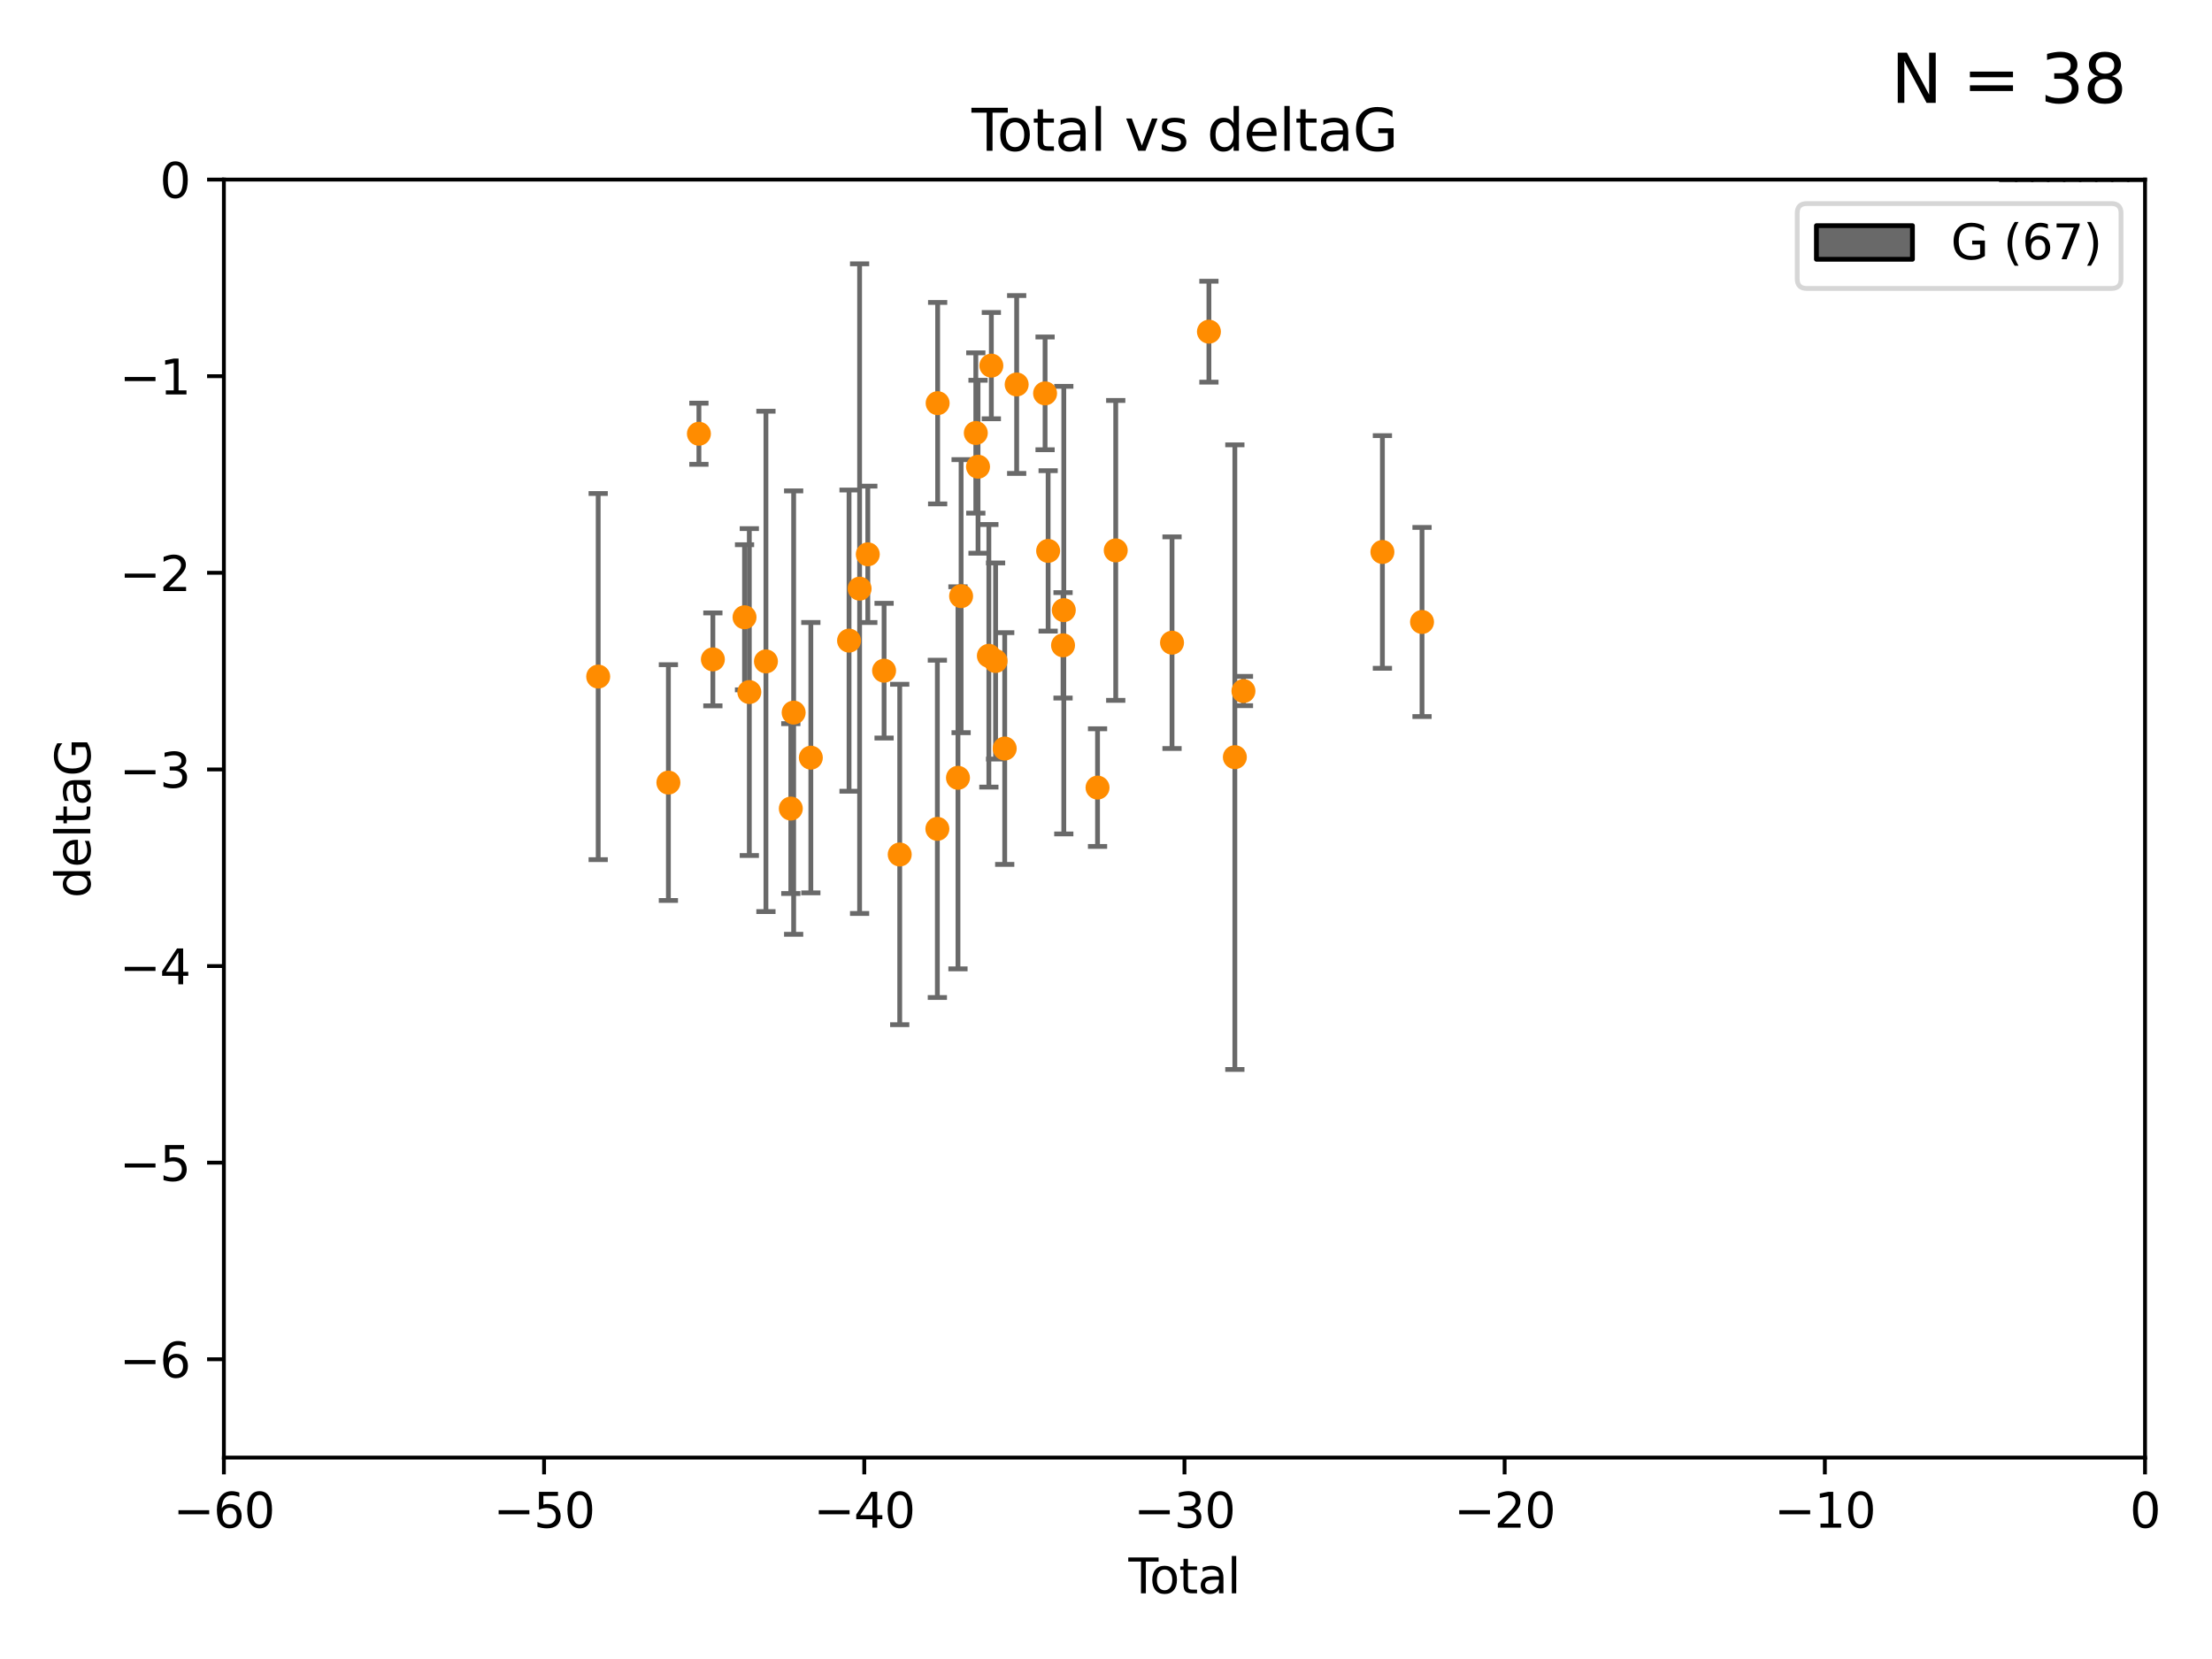 <?xml version="1.0" encoding="utf-8" standalone="no"?>
<!DOCTYPE svg PUBLIC "-//W3C//DTD SVG 1.1//EN"
  "http://www.w3.org/Graphics/SVG/1.1/DTD/svg11.dtd">
<svg xmlns:xlink="http://www.w3.org/1999/xlink" width="460.8pt" height="345.6pt" viewBox="0 0 460.8 345.6" xmlns="http://www.w3.org/2000/svg" version="1.1">
 <defs>
  <style type="text/css">*{stroke-linejoin: round; stroke-linecap: butt}</style>
 </defs>
 <g id="figure_1">
  <g id="patch_1">
   <path d="M 0 345.6 
L 460.8 345.6 
L 460.8 0 
L 0 0 
z
" style="fill: #ffffff"/>
  </g>
  <g id="axes_1">
   <g id="patch_2">
    <path d="M 46.64 303.64 
L 446.85 303.64 
L 446.85 37.411 
L 46.64 37.411 
z
" style="fill: #ffffff"/>
   </g>
   <g id="patch_3">
    <path d="M 416.675 37.411 
L 420.01 37.411 
L 420.01 37.411 
L 416.675 37.411 
z
" clip-path="url(#p7e13c78d1f)" style="fill: #696969; stroke: #000000; stroke-linejoin: miter"/>
   </g>
   <g id="patch_4">
    <path d="M 420.01 37.411 
L 423.345 37.411 
L 423.345 -1273.254 
L 420.01 -1273.254 
z
" clip-path="url(#p7e13c78d1f)" style="fill: #696969; stroke: #000000; stroke-linejoin: miter"/>
   </g>
   <g id="patch_5">
    <path d="M 423.345 37.411 
L 426.68 37.411 
L 426.68 -658.88 
L 423.345 -658.88 
z
" clip-path="url(#p7e13c78d1f)" style="fill: #696969; stroke: #000000; stroke-linejoin: miter"/>
   </g>
   <g id="patch_6">
    <path d="M 426.68 37.411 
L 430.015 37.411 
L 430.015 -208.338 
L 426.68 -208.338 
z
" clip-path="url(#p7e13c78d1f)" style="fill: #696969; stroke: #000000; stroke-linejoin: miter"/>
   </g>
   <g id="patch_7">
    <path d="M 430.015 37.411 
L 433.35 37.411 
L 433.35 -85.464 
L 430.015 -85.464 
z
" clip-path="url(#p7e13c78d1f)" style="fill: #696969; stroke: #000000; stroke-linejoin: miter"/>
   </g>
   <g id="patch_8">
    <path d="M 433.35 37.411 
L 436.685 37.411 
L 436.685 -44.505 
L 433.35 -44.505 
z
" clip-path="url(#p7e13c78d1f)" style="fill: #696969; stroke: #000000; stroke-linejoin: miter"/>
   </g>
   <g id="patch_9">
    <path d="M 436.685 37.411 
L 440.02 37.411 
L 440.02 -44.505 
L 436.685 -44.505 
z
" clip-path="url(#p7e13c78d1f)" style="fill: #696969; stroke: #000000; stroke-linejoin: miter"/>
   </g>
   <g id="patch_10">
    <path d="M 440.02 37.411 
L 443.355 37.411 
L 443.355 -44.505 
L 440.02 -44.505 
z
" clip-path="url(#p7e13c78d1f)" style="fill: #696969; stroke: #000000; stroke-linejoin: miter"/>
   </g>
   <g id="patch_11">
    <path d="M 443.355 37.411 
L 446.691 37.411 
L 446.691 -85.464 
L 443.355 -85.464 
z
" clip-path="url(#p7e13c78d1f)" style="fill: #696969; stroke: #000000; stroke-linejoin: miter"/>
   </g>
   <g id="PathCollection_1">
    <defs>
     <path id="m9b0ff731d6" d="M 0 1.118 
C 0.297 1.118 0.581 1 0.791 0.791 
C 1 0.581 1.118 0.297 1.118 0 
C 1.118 -0.297 1 -0.581 0.791 -0.791 
C 0.581 -1 0.297 -1.118 0 -1.118 
C -0.297 -1.118 -0.581 -1 -0.791 -0.791 
C -1 -0.581 -1.118 -0.297 -1.118 0 
C -1.118 0.297 -1 0.581 -0.791 0.791 
C -0.581 1 -0.297 1.118 0 1.118 
z
" style="stroke: #ff8c00"/>
    </defs>
    <g clip-path="url(#p7e13c78d1f)">
     <use xlink:href="#m9b0ff731d6" x="124.615" y="140.944" style="fill: #ff8c00; stroke: #ff8c00"/>
     <use xlink:href="#m9b0ff731d6" x="139.238" y="163.027" style="fill: #ff8c00; stroke: #ff8c00"/>
     <use xlink:href="#m9b0ff731d6" x="145.596" y="90.356" style="fill: #ff8c00; stroke: #ff8c00"/>
     <use xlink:href="#m9b0ff731d6" x="148.505" y="137.361" style="fill: #ff8c00; stroke: #ff8c00"/>
     <use xlink:href="#m9b0ff731d6" x="155.1" y="128.589" style="fill: #ff8c00; stroke: #ff8c00"/>
     <use xlink:href="#m9b0ff731d6" x="156.096" y="144.168" style="fill: #ff8c00; stroke: #ff8c00"/>
     <use xlink:href="#m9b0ff731d6" x="159.559" y="137.783" style="fill: #ff8c00; stroke: #ff8c00"/>
     <use xlink:href="#m9b0ff731d6" x="164.742" y="168.441" style="fill: #ff8c00; stroke: #ff8c00"/>
     <use xlink:href="#m9b0ff731d6" x="165.332" y="148.445" style="fill: #ff8c00; stroke: #ff8c00"/>
     <use xlink:href="#m9b0ff731d6" x="168.912" y="157.835" style="fill: #ff8c00; stroke: #ff8c00"/>
     <use xlink:href="#m9b0ff731d6" x="176.872" y="133.454" style="fill: #ff8c00; stroke: #ff8c00"/>
     <use xlink:href="#m9b0ff731d6" x="179.071" y="122.627" style="fill: #ff8c00; stroke: #ff8c00"/>
     <use xlink:href="#m9b0ff731d6" x="180.778" y="115.476" style="fill: #ff8c00; stroke: #ff8c00"/>
     <use xlink:href="#m9b0ff731d6" x="184.171" y="139.714" style="fill: #ff8c00; stroke: #ff8c00"/>
     <use xlink:href="#m9b0ff731d6" x="187.429" y="178.006" style="fill: #ff8c00; stroke: #ff8c00"/>
     <use xlink:href="#m9b0ff731d6" x="195.271" y="172.667" style="fill: #ff8c00; stroke: #ff8c00"/>
     <use xlink:href="#m9b0ff731d6" x="195.329" y="83.988" style="fill: #ff8c00; stroke: #ff8c00"/>
     <use xlink:href="#m9b0ff731d6" x="199.563" y="162.032" style="fill: #ff8c00; stroke: #ff8c00"/>
     <use xlink:href="#m9b0ff731d6" x="200.215" y="124.187" style="fill: #ff8c00; stroke: #ff8c00"/>
     <use xlink:href="#m9b0ff731d6" x="203.279" y="90.2" style="fill: #ff8c00; stroke: #ff8c00"/>
     <use xlink:href="#m9b0ff731d6" x="203.742" y="97.228" style="fill: #ff8c00; stroke: #ff8c00"/>
     <use xlink:href="#m9b0ff731d6" x="206" y="136.616" style="fill: #ff8c00; stroke: #ff8c00"/>
     <use xlink:href="#m9b0ff731d6" x="206.515" y="76.167" style="fill: #ff8c00; stroke: #ff8c00"/>
     <use xlink:href="#m9b0ff731d6" x="207.399" y="137.699" style="fill: #ff8c00; stroke: #ff8c00"/>
     <use xlink:href="#m9b0ff731d6" x="209.301" y="155.934" style="fill: #ff8c00; stroke: #ff8c00"/>
     <use xlink:href="#m9b0ff731d6" x="211.791" y="80.094" style="fill: #ff8c00; stroke: #ff8c00"/>
     <use xlink:href="#m9b0ff731d6" x="217.709" y="81.947" style="fill: #ff8c00; stroke: #ff8c00"/>
     <use xlink:href="#m9b0ff731d6" x="218.346" y="114.764" style="fill: #ff8c00; stroke: #ff8c00"/>
     <use xlink:href="#m9b0ff731d6" x="221.45" y="134.434" style="fill: #ff8c00; stroke: #ff8c00"/>
     <use xlink:href="#m9b0ff731d6" x="221.608" y="127.102" style="fill: #ff8c00; stroke: #ff8c00"/>
     <use xlink:href="#m9b0ff731d6" x="228.638" y="164.072" style="fill: #ff8c00; stroke: #ff8c00"/>
     <use xlink:href="#m9b0ff731d6" x="232.427" y="114.66" style="fill: #ff8c00; stroke: #ff8c00"/>
     <use xlink:href="#m9b0ff731d6" x="244.154" y="133.882" style="fill: #ff8c00; stroke: #ff8c00"/>
     <use xlink:href="#m9b0ff731d6" x="251.841" y="69.093" style="fill: #ff8c00; stroke: #ff8c00"/>
     <use xlink:href="#m9b0ff731d6" x="257.243" y="157.729" style="fill: #ff8c00; stroke: #ff8c00"/>
     <use xlink:href="#m9b0ff731d6" x="259.034" y="143.954" style="fill: #ff8c00; stroke: #ff8c00"/>
     <use xlink:href="#m9b0ff731d6" x="287.981" y="114.987" style="fill: #ff8c00; stroke: #ff8c00"/>
     <use xlink:href="#m9b0ff731d6" x="296.234" y="129.571" style="fill: #ff8c00; stroke: #ff8c00"/>
    </g>
   </g>
   <g id="matplotlib.axis_1">
    <g id="xtick_1">
     <g id="line2d_1">
      <defs>
       <path id="me959c8f701" d="M 0 0 
L 0 3.5 
" style="stroke: #000000; stroke-width: 0.8"/>
      </defs>
      <g>
       <use xlink:href="#me959c8f701" x="46.64" y="303.64" style="stroke: #000000; stroke-width: 0.8"/>
      </g>
     </g>
     <g id="text_1">
      <!-- −60 -->
      <g transform="translate(36.088 318.238)scale(0.1 -0.1)">
       <defs>
        <path id="DejaVuSans-2212" d="M 678 2272 
L 4684 2272 
L 4684 1741 
L 678 1741 
L 678 2272 
z
" transform="scale(0.016)"/>
        <path id="DejaVuSans-36" d="M 2113 2584 
Q 1688 2584 1439 2293 
Q 1191 2003 1191 1497 
Q 1191 994 1439 701 
Q 1688 409 2113 409 
Q 2538 409 2786 701 
Q 3034 994 3034 1497 
Q 3034 2003 2786 2293 
Q 2538 2584 2113 2584 
z
M 3366 4563 
L 3366 3988 
Q 3128 4100 2886 4159 
Q 2644 4219 2406 4219 
Q 1781 4219 1451 3797 
Q 1122 3375 1075 2522 
Q 1259 2794 1537 2939 
Q 1816 3084 2150 3084 
Q 2853 3084 3261 2657 
Q 3669 2231 3669 1497 
Q 3669 778 3244 343 
Q 2819 -91 2113 -91 
Q 1303 -91 875 529 
Q 447 1150 447 2328 
Q 447 3434 972 4092 
Q 1497 4750 2381 4750 
Q 2619 4750 2861 4703 
Q 3103 4656 3366 4563 
z
" transform="scale(0.016)"/>
        <path id="DejaVuSans-30" d="M 2034 4250 
Q 1547 4250 1301 3770 
Q 1056 3291 1056 2328 
Q 1056 1369 1301 889 
Q 1547 409 2034 409 
Q 2525 409 2770 889 
Q 3016 1369 3016 2328 
Q 3016 3291 2770 3770 
Q 2525 4250 2034 4250 
z
M 2034 4750 
Q 2819 4750 3233 4129 
Q 3647 3509 3647 2328 
Q 3647 1150 3233 529 
Q 2819 -91 2034 -91 
Q 1250 -91 836 529 
Q 422 1150 422 2328 
Q 422 3509 836 4129 
Q 1250 4750 2034 4750 
z
" transform="scale(0.016)"/>
       </defs>
       <use xlink:href="#DejaVuSans-2212"/>
       <use xlink:href="#DejaVuSans-36" x="83.789"/>
       <use xlink:href="#DejaVuSans-30" x="147.412"/>
      </g>
     </g>
    </g>
    <g id="xtick_2">
     <g id="line2d_2">
      <g>
       <use xlink:href="#me959c8f701" x="113.342" y="303.64" style="stroke: #000000; stroke-width: 0.8"/>
      </g>
     </g>
     <g id="text_2">
      <!-- −50 -->
      <g transform="translate(102.789 318.238)scale(0.1 -0.1)">
       <defs>
        <path id="DejaVuSans-35" d="M 691 4666 
L 3169 4666 
L 3169 4134 
L 1269 4134 
L 1269 2991 
Q 1406 3038 1543 3061 
Q 1681 3084 1819 3084 
Q 2600 3084 3056 2656 
Q 3513 2228 3513 1497 
Q 3513 744 3044 326 
Q 2575 -91 1722 -91 
Q 1428 -91 1123 -41 
Q 819 9 494 109 
L 494 744 
Q 775 591 1075 516 
Q 1375 441 1709 441 
Q 2250 441 2565 725 
Q 2881 1009 2881 1497 
Q 2881 1984 2565 2268 
Q 2250 2553 1709 2553 
Q 1456 2553 1204 2497 
Q 953 2441 691 2322 
L 691 4666 
z
" transform="scale(0.016)"/>
       </defs>
       <use xlink:href="#DejaVuSans-2212"/>
       <use xlink:href="#DejaVuSans-35" x="83.789"/>
       <use xlink:href="#DejaVuSans-30" x="147.412"/>
      </g>
     </g>
    </g>
    <g id="xtick_3">
     <g id="line2d_3">
      <g>
       <use xlink:href="#me959c8f701" x="180.043" y="303.64" style="stroke: #000000; stroke-width: 0.8"/>
      </g>
     </g>
     <g id="text_3">
      <!-- −40 -->
      <g transform="translate(169.491 318.238)scale(0.1 -0.1)">
       <defs>
        <path id="DejaVuSans-34" d="M 2419 4116 
L 825 1625 
L 2419 1625 
L 2419 4116 
z
M 2253 4666 
L 3047 4666 
L 3047 1625 
L 3713 1625 
L 3713 1100 
L 3047 1100 
L 3047 0 
L 2419 0 
L 2419 1100 
L 313 1100 
L 313 1709 
L 2253 4666 
z
" transform="scale(0.016)"/>
       </defs>
       <use xlink:href="#DejaVuSans-2212"/>
       <use xlink:href="#DejaVuSans-34" x="83.789"/>
       <use xlink:href="#DejaVuSans-30" x="147.412"/>
      </g>
     </g>
    </g>
    <g id="xtick_4">
     <g id="line2d_4">
      <g>
       <use xlink:href="#me959c8f701" x="246.745" y="303.64" style="stroke: #000000; stroke-width: 0.8"/>
      </g>
     </g>
     <g id="text_4">
      <!-- −30 -->
      <g transform="translate(236.193 318.238)scale(0.1 -0.1)">
       <defs>
        <path id="DejaVuSans-33" d="M 2597 2516 
Q 3050 2419 3304 2112 
Q 3559 1806 3559 1356 
Q 3559 666 3084 287 
Q 2609 -91 1734 -91 
Q 1441 -91 1130 -33 
Q 819 25 488 141 
L 488 750 
Q 750 597 1062 519 
Q 1375 441 1716 441 
Q 2309 441 2620 675 
Q 2931 909 2931 1356 
Q 2931 1769 2642 2001 
Q 2353 2234 1838 2234 
L 1294 2234 
L 1294 2753 
L 1863 2753 
Q 2328 2753 2575 2939 
Q 2822 3125 2822 3475 
Q 2822 3834 2567 4026 
Q 2313 4219 1838 4219 
Q 1578 4219 1281 4162 
Q 984 4106 628 3988 
L 628 4550 
Q 988 4650 1302 4700 
Q 1616 4750 1894 4750 
Q 2613 4750 3031 4423 
Q 3450 4097 3450 3541 
Q 3450 3153 3228 2886 
Q 3006 2619 2597 2516 
z
" transform="scale(0.016)"/>
       </defs>
       <use xlink:href="#DejaVuSans-2212"/>
       <use xlink:href="#DejaVuSans-33" x="83.789"/>
       <use xlink:href="#DejaVuSans-30" x="147.412"/>
      </g>
     </g>
    </g>
    <g id="xtick_5">
     <g id="line2d_5">
      <g>
       <use xlink:href="#me959c8f701" x="313.447" y="303.64" style="stroke: #000000; stroke-width: 0.8"/>
      </g>
     </g>
     <g id="text_5">
      <!-- −20 -->
      <g transform="translate(302.894 318.238)scale(0.1 -0.1)">
       <defs>
        <path id="DejaVuSans-32" d="M 1228 531 
L 3431 531 
L 3431 0 
L 469 0 
L 469 531 
Q 828 903 1448 1529 
Q 2069 2156 2228 2338 
Q 2531 2678 2651 2914 
Q 2772 3150 2772 3378 
Q 2772 3750 2511 3984 
Q 2250 4219 1831 4219 
Q 1534 4219 1204 4116 
Q 875 4013 500 3803 
L 500 4441 
Q 881 4594 1212 4672 
Q 1544 4750 1819 4750 
Q 2544 4750 2975 4387 
Q 3406 4025 3406 3419 
Q 3406 3131 3298 2873 
Q 3191 2616 2906 2266 
Q 2828 2175 2409 1742 
Q 1991 1309 1228 531 
z
" transform="scale(0.016)"/>
       </defs>
       <use xlink:href="#DejaVuSans-2212"/>
       <use xlink:href="#DejaVuSans-32" x="83.789"/>
       <use xlink:href="#DejaVuSans-30" x="147.412"/>
      </g>
     </g>
    </g>
    <g id="xtick_6">
     <g id="line2d_6">
      <g>
       <use xlink:href="#me959c8f701" x="380.148" y="303.64" style="stroke: #000000; stroke-width: 0.8"/>
      </g>
     </g>
     <g id="text_6">
      <!-- −10 -->
      <g transform="translate(369.596 318.238)scale(0.1 -0.1)">
       <defs>
        <path id="DejaVuSans-31" d="M 794 531 
L 1825 531 
L 1825 4091 
L 703 3866 
L 703 4441 
L 1819 4666 
L 2450 4666 
L 2450 531 
L 3481 531 
L 3481 0 
L 794 0 
L 794 531 
z
" transform="scale(0.016)"/>
       </defs>
       <use xlink:href="#DejaVuSans-2212"/>
       <use xlink:href="#DejaVuSans-31" x="83.789"/>
       <use xlink:href="#DejaVuSans-30" x="147.412"/>
      </g>
     </g>
    </g>
    <g id="xtick_7">
     <g id="line2d_7">
      <g>
       <use xlink:href="#me959c8f701" x="446.85" y="303.64" style="stroke: #000000; stroke-width: 0.8"/>
      </g>
     </g>
     <g id="text_7">
      <!-- 0 -->
      <g transform="translate(443.669 318.238)scale(0.1 -0.1)">
       <use xlink:href="#DejaVuSans-30"/>
      </g>
     </g>
    </g>
    <g id="text_8">
     <!-- Total -->
     <g transform="translate(235.068 331.917)scale(0.1 -0.1)">
      <defs>
       <path id="DejaVuSans-54" d="M -19 4666 
L 3928 4666 
L 3928 4134 
L 2272 4134 
L 2272 0 
L 1638 0 
L 1638 4134 
L -19 4134 
L -19 4666 
z
" transform="scale(0.016)"/>
       <path id="DejaVuSans-6f" d="M 1959 3097 
Q 1497 3097 1228 2736 
Q 959 2375 959 1747 
Q 959 1119 1226 758 
Q 1494 397 1959 397 
Q 2419 397 2687 759 
Q 2956 1122 2956 1747 
Q 2956 2369 2687 2733 
Q 2419 3097 1959 3097 
z
M 1959 3584 
Q 2709 3584 3137 3096 
Q 3566 2609 3566 1747 
Q 3566 888 3137 398 
Q 2709 -91 1959 -91 
Q 1206 -91 779 398 
Q 353 888 353 1747 
Q 353 2609 779 3096 
Q 1206 3584 1959 3584 
z
" transform="scale(0.016)"/>
       <path id="DejaVuSans-74" d="M 1172 4494 
L 1172 3500 
L 2356 3500 
L 2356 3053 
L 1172 3053 
L 1172 1153 
Q 1172 725 1289 603 
Q 1406 481 1766 481 
L 2356 481 
L 2356 0 
L 1766 0 
Q 1100 0 847 248 
Q 594 497 594 1153 
L 594 3053 
L 172 3053 
L 172 3500 
L 594 3500 
L 594 4494 
L 1172 4494 
z
" transform="scale(0.016)"/>
       <path id="DejaVuSans-61" d="M 2194 1759 
Q 1497 1759 1228 1600 
Q 959 1441 959 1056 
Q 959 750 1161 570 
Q 1363 391 1709 391 
Q 2188 391 2477 730 
Q 2766 1069 2766 1631 
L 2766 1759 
L 2194 1759 
z
M 3341 1997 
L 3341 0 
L 2766 0 
L 2766 531 
Q 2569 213 2275 61 
Q 1981 -91 1556 -91 
Q 1019 -91 701 211 
Q 384 513 384 1019 
Q 384 1609 779 1909 
Q 1175 2209 1959 2209 
L 2766 2209 
L 2766 2266 
Q 2766 2663 2505 2880 
Q 2244 3097 1772 3097 
Q 1472 3097 1187 3025 
Q 903 2953 641 2809 
L 641 3341 
Q 956 3463 1253 3523 
Q 1550 3584 1831 3584 
Q 2591 3584 2966 3190 
Q 3341 2797 3341 1997 
z
" transform="scale(0.016)"/>
       <path id="DejaVuSans-6c" d="M 603 4863 
L 1178 4863 
L 1178 0 
L 603 0 
L 603 4863 
z
" transform="scale(0.016)"/>
      </defs>
      <use xlink:href="#DejaVuSans-54"/>
      <use xlink:href="#DejaVuSans-6f" x="44.084"/>
      <use xlink:href="#DejaVuSans-74" x="105.266"/>
      <use xlink:href="#DejaVuSans-61" x="144.475"/>
      <use xlink:href="#DejaVuSans-6c" x="205.754"/>
     </g>
    </g>
   </g>
   <g id="matplotlib.axis_2">
    <g id="ytick_1">
     <g id="line2d_8">
      <defs>
       <path id="mfeede376cf" d="M 0 0 
L -3.5 0 
" style="stroke: #000000; stroke-width: 0.8"/>
      </defs>
      <g>
       <use xlink:href="#mfeede376cf" x="46.64" y="283.161" style="stroke: #000000; stroke-width: 0.8"/>
      </g>
     </g>
     <g id="text_9">
      <!-- −6 -->
      <g transform="translate(24.898 286.96)scale(0.1 -0.1)">
       <use xlink:href="#DejaVuSans-2212"/>
       <use xlink:href="#DejaVuSans-36" x="83.789"/>
      </g>
     </g>
    </g>
    <g id="ytick_2">
     <g id="line2d_9">
      <g>
       <use xlink:href="#mfeede376cf" x="46.64" y="242.203" style="stroke: #000000; stroke-width: 0.8"/>
      </g>
     </g>
     <g id="text_10">
      <!-- −5 -->
      <g transform="translate(24.898 246.002)scale(0.1 -0.1)">
       <use xlink:href="#DejaVuSans-2212"/>
       <use xlink:href="#DejaVuSans-35" x="83.789"/>
      </g>
     </g>
    </g>
    <g id="ytick_3">
     <g id="line2d_10">
      <g>
       <use xlink:href="#mfeede376cf" x="46.64" y="201.244" style="stroke: #000000; stroke-width: 0.8"/>
      </g>
     </g>
     <g id="text_11">
      <!-- −4 -->
      <g transform="translate(24.898 205.044)scale(0.1 -0.1)">
       <use xlink:href="#DejaVuSans-2212"/>
       <use xlink:href="#DejaVuSans-34" x="83.789"/>
      </g>
     </g>
    </g>
    <g id="ytick_4">
     <g id="line2d_11">
      <g>
       <use xlink:href="#mfeede376cf" x="46.64" y="160.286" style="stroke: #000000; stroke-width: 0.8"/>
      </g>
     </g>
     <g id="text_12">
      <!-- −3 -->
      <g transform="translate(24.898 164.085)scale(0.1 -0.1)">
       <use xlink:href="#DejaVuSans-2212"/>
       <use xlink:href="#DejaVuSans-33" x="83.789"/>
      </g>
     </g>
    </g>
    <g id="ytick_5">
     <g id="line2d_12">
      <g>
       <use xlink:href="#mfeede376cf" x="46.64" y="119.328" style="stroke: #000000; stroke-width: 0.8"/>
      </g>
     </g>
     <g id="text_13">
      <!-- −2 -->
      <g transform="translate(24.898 123.127)scale(0.1 -0.1)">
       <use xlink:href="#DejaVuSans-2212"/>
       <use xlink:href="#DejaVuSans-32" x="83.789"/>
      </g>
     </g>
    </g>
    <g id="ytick_6">
     <g id="line2d_13">
      <g>
       <use xlink:href="#mfeede376cf" x="46.64" y="78.369" style="stroke: #000000; stroke-width: 0.8"/>
      </g>
     </g>
     <g id="text_14">
      <!-- −1 -->
      <g transform="translate(24.898 82.169)scale(0.1 -0.1)">
       <use xlink:href="#DejaVuSans-2212"/>
       <use xlink:href="#DejaVuSans-31" x="83.789"/>
      </g>
     </g>
    </g>
    <g id="ytick_7">
     <g id="line2d_14">
      <g>
       <use xlink:href="#mfeede376cf" x="46.64" y="37.411" style="stroke: #000000; stroke-width: 0.8"/>
      </g>
     </g>
     <g id="text_15">
      <!-- 0 -->
      <g transform="translate(33.278 41.21)scale(0.1 -0.1)">
       <use xlink:href="#DejaVuSans-30"/>
      </g>
     </g>
    </g>
    <g id="text_16">
     <!-- deltaG -->
     <g transform="translate(18.818 187.064)rotate(-90)scale(0.1 -0.1)">
      <defs>
       <path id="DejaVuSans-64" d="M 2906 2969 
L 2906 4863 
L 3481 4863 
L 3481 0 
L 2906 0 
L 2906 525 
Q 2725 213 2448 61 
Q 2172 -91 1784 -91 
Q 1150 -91 751 415 
Q 353 922 353 1747 
Q 353 2572 751 3078 
Q 1150 3584 1784 3584 
Q 2172 3584 2448 3432 
Q 2725 3281 2906 2969 
z
M 947 1747 
Q 947 1113 1208 752 
Q 1469 391 1925 391 
Q 2381 391 2643 752 
Q 2906 1113 2906 1747 
Q 2906 2381 2643 2742 
Q 2381 3103 1925 3103 
Q 1469 3103 1208 2742 
Q 947 2381 947 1747 
z
" transform="scale(0.016)"/>
       <path id="DejaVuSans-65" d="M 3597 1894 
L 3597 1613 
L 953 1613 
Q 991 1019 1311 708 
Q 1631 397 2203 397 
Q 2534 397 2845 478 
Q 3156 559 3463 722 
L 3463 178 
Q 3153 47 2828 -22 
Q 2503 -91 2169 -91 
Q 1331 -91 842 396 
Q 353 884 353 1716 
Q 353 2575 817 3079 
Q 1281 3584 2069 3584 
Q 2775 3584 3186 3129 
Q 3597 2675 3597 1894 
z
M 3022 2063 
Q 3016 2534 2758 2815 
Q 2500 3097 2075 3097 
Q 1594 3097 1305 2825 
Q 1016 2553 972 2059 
L 3022 2063 
z
" transform="scale(0.016)"/>
       <path id="DejaVuSans-47" d="M 3809 666 
L 3809 1919 
L 2778 1919 
L 2778 2438 
L 4434 2438 
L 4434 434 
Q 4069 175 3628 42 
Q 3188 -91 2688 -91 
Q 1594 -91 976 548 
Q 359 1188 359 2328 
Q 359 3472 976 4111 
Q 1594 4750 2688 4750 
Q 3144 4750 3555 4637 
Q 3966 4525 4313 4306 
L 4313 3634 
Q 3963 3931 3569 4081 
Q 3175 4231 2741 4231 
Q 1884 4231 1454 3753 
Q 1025 3275 1025 2328 
Q 1025 1384 1454 906 
Q 1884 428 2741 428 
Q 3075 428 3337 486 
Q 3600 544 3809 666 
z
" transform="scale(0.016)"/>
      </defs>
      <use xlink:href="#DejaVuSans-64"/>
      <use xlink:href="#DejaVuSans-65" x="63.477"/>
      <use xlink:href="#DejaVuSans-6c" x="125"/>
      <use xlink:href="#DejaVuSans-74" x="152.783"/>
      <use xlink:href="#DejaVuSans-61" x="191.992"/>
      <use xlink:href="#DejaVuSans-47" x="253.271"/>
     </g>
    </g>
   </g>
   <g id="LineCollection_1">
    <path d="M 124.615 179.078 
L 124.615 102.809 
" clip-path="url(#p7e13c78d1f)" style="fill: none; stroke: #696969"/>
    <path d="M 139.238 187.583 
L 139.238 138.47 
" clip-path="url(#p7e13c78d1f)" style="fill: none; stroke: #696969"/>
    <path d="M 145.596 96.725 
L 145.596 83.987 
" clip-path="url(#p7e13c78d1f)" style="fill: none; stroke: #696969"/>
    <path d="M 148.505 147.037 
L 148.505 127.686 
" clip-path="url(#p7e13c78d1f)" style="fill: none; stroke: #696969"/>
    <path d="M 155.1 143.707 
L 155.1 113.471 
" clip-path="url(#p7e13c78d1f)" style="fill: none; stroke: #696969"/>
    <path d="M 156.096 178.218 
L 156.096 110.118 
" clip-path="url(#p7e13c78d1f)" style="fill: none; stroke: #696969"/>
    <path d="M 159.559 189.901 
L 159.559 85.666 
" clip-path="url(#p7e13c78d1f)" style="fill: none; stroke: #696969"/>
    <path d="M 164.742 186.134 
L 164.742 150.749 
" clip-path="url(#p7e13c78d1f)" style="fill: none; stroke: #696969"/>
    <path d="M 165.332 194.63 
L 165.332 102.261 
" clip-path="url(#p7e13c78d1f)" style="fill: none; stroke: #696969"/>
    <path d="M 168.912 185.993 
L 168.912 129.677 
" clip-path="url(#p7e13c78d1f)" style="fill: none; stroke: #696969"/>
    <path d="M 176.872 164.824 
L 176.872 102.083 
" clip-path="url(#p7e13c78d1f)" style="fill: none; stroke: #696969"/>
    <path d="M 179.071 190.293 
L 179.071 54.962 
" clip-path="url(#p7e13c78d1f)" style="fill: none; stroke: #696969"/>
    <path d="M 180.778 129.683 
L 180.778 101.27 
" clip-path="url(#p7e13c78d1f)" style="fill: none; stroke: #696969"/>
    <path d="M 184.171 153.746 
L 184.171 125.683 
" clip-path="url(#p7e13c78d1f)" style="fill: none; stroke: #696969"/>
    <path d="M 187.429 213.461 
L 187.429 142.55 
" clip-path="url(#p7e13c78d1f)" style="fill: none; stroke: #696969"/>
    <path d="M 195.271 207.799 
L 195.271 137.536 
" clip-path="url(#p7e13c78d1f)" style="fill: none; stroke: #696969"/>
    <path d="M 195.329 104.967 
L 195.329 63.009 
" clip-path="url(#p7e13c78d1f)" style="fill: none; stroke: #696969"/>
    <path d="M 199.563 201.832 
L 199.563 122.231 
" clip-path="url(#p7e13c78d1f)" style="fill: none; stroke: #696969"/>
    <path d="M 200.215 152.628 
L 200.215 95.746 
" clip-path="url(#p7e13c78d1f)" style="fill: none; stroke: #696969"/>
    <path d="M 203.279 106.903 
L 203.279 73.497 
" clip-path="url(#p7e13c78d1f)" style="fill: none; stroke: #696969"/>
    <path d="M 203.742 115.243 
L 203.742 79.213 
" clip-path="url(#p7e13c78d1f)" style="fill: none; stroke: #696969"/>
    <path d="M 206 163.967 
L 206 109.266 
" clip-path="url(#p7e13c78d1f)" style="fill: none; stroke: #696969"/>
    <path d="M 206.515 87.237 
L 206.515 65.098 
" clip-path="url(#p7e13c78d1f)" style="fill: none; stroke: #696969"/>
    <path d="M 207.399 158.129 
L 207.399 117.269 
" clip-path="url(#p7e13c78d1f)" style="fill: none; stroke: #696969"/>
    <path d="M 209.301 180.07 
L 209.301 131.798 
" clip-path="url(#p7e13c78d1f)" style="fill: none; stroke: #696969"/>
    <path d="M 211.791 98.622 
L 211.791 61.566 
" clip-path="url(#p7e13c78d1f)" style="fill: none; stroke: #696969"/>
    <path d="M 217.709 93.693 
L 217.709 70.2 
" clip-path="url(#p7e13c78d1f)" style="fill: none; stroke: #696969"/>
    <path d="M 218.346 131.471 
L 218.346 98.056 
" clip-path="url(#p7e13c78d1f)" style="fill: none; stroke: #696969"/>
    <path d="M 221.45 145.417 
L 221.45 123.45 
" clip-path="url(#p7e13c78d1f)" style="fill: none; stroke: #696969"/>
    <path d="M 221.608 173.719 
L 221.608 80.484 
" clip-path="url(#p7e13c78d1f)" style="fill: none; stroke: #696969"/>
    <path d="M 228.638 176.324 
L 228.638 151.82 
" clip-path="url(#p7e13c78d1f)" style="fill: none; stroke: #696969"/>
    <path d="M 232.427 145.895 
L 232.427 83.425 
" clip-path="url(#p7e13c78d1f)" style="fill: none; stroke: #696969"/>
    <path d="M 244.154 155.925 
L 244.154 111.839 
" clip-path="url(#p7e13c78d1f)" style="fill: none; stroke: #696969"/>
    <path d="M 251.841 79.606 
L 251.841 58.581 
" clip-path="url(#p7e13c78d1f)" style="fill: none; stroke: #696969"/>
    <path d="M 257.243 222.785 
L 257.243 92.673 
" clip-path="url(#p7e13c78d1f)" style="fill: none; stroke: #696969"/>
    <path d="M 259.034 147.011 
L 259.034 140.897 
" clip-path="url(#p7e13c78d1f)" style="fill: none; stroke: #696969"/>
    <path d="M 287.981 139.218 
L 287.981 90.757 
" clip-path="url(#p7e13c78d1f)" style="fill: none; stroke: #696969"/>
    <path d="M 296.234 149.267 
L 296.234 109.876 
" clip-path="url(#p7e13c78d1f)" style="fill: none; stroke: #696969"/>
   </g>
   <g id="line2d_15">
    <defs>
     <path id="m5a4f8250e7" d="M 2 0 
L -2 -0 
" style="stroke: #696969"/>
    </defs>
    <g clip-path="url(#p7e13c78d1f)">
     <use xlink:href="#m5a4f8250e7" x="124.615" y="179.078" style="fill: #696969; stroke: #696969"/>
     <use xlink:href="#m5a4f8250e7" x="139.238" y="187.583" style="fill: #696969; stroke: #696969"/>
     <use xlink:href="#m5a4f8250e7" x="145.596" y="96.725" style="fill: #696969; stroke: #696969"/>
     <use xlink:href="#m5a4f8250e7" x="148.505" y="147.037" style="fill: #696969; stroke: #696969"/>
     <use xlink:href="#m5a4f8250e7" x="155.1" y="143.707" style="fill: #696969; stroke: #696969"/>
     <use xlink:href="#m5a4f8250e7" x="156.096" y="178.218" style="fill: #696969; stroke: #696969"/>
     <use xlink:href="#m5a4f8250e7" x="159.559" y="189.901" style="fill: #696969; stroke: #696969"/>
     <use xlink:href="#m5a4f8250e7" x="164.742" y="186.134" style="fill: #696969; stroke: #696969"/>
     <use xlink:href="#m5a4f8250e7" x="165.332" y="194.63" style="fill: #696969; stroke: #696969"/>
     <use xlink:href="#m5a4f8250e7" x="168.912" y="185.993" style="fill: #696969; stroke: #696969"/>
     <use xlink:href="#m5a4f8250e7" x="176.872" y="164.824" style="fill: #696969; stroke: #696969"/>
     <use xlink:href="#m5a4f8250e7" x="179.071" y="190.293" style="fill: #696969; stroke: #696969"/>
     <use xlink:href="#m5a4f8250e7" x="180.778" y="129.683" style="fill: #696969; stroke: #696969"/>
     <use xlink:href="#m5a4f8250e7" x="184.171" y="153.746" style="fill: #696969; stroke: #696969"/>
     <use xlink:href="#m5a4f8250e7" x="187.429" y="213.461" style="fill: #696969; stroke: #696969"/>
     <use xlink:href="#m5a4f8250e7" x="195.271" y="207.799" style="fill: #696969; stroke: #696969"/>
     <use xlink:href="#m5a4f8250e7" x="195.329" y="104.967" style="fill: #696969; stroke: #696969"/>
     <use xlink:href="#m5a4f8250e7" x="199.563" y="201.832" style="fill: #696969; stroke: #696969"/>
     <use xlink:href="#m5a4f8250e7" x="200.215" y="152.628" style="fill: #696969; stroke: #696969"/>
     <use xlink:href="#m5a4f8250e7" x="203.279" y="106.903" style="fill: #696969; stroke: #696969"/>
     <use xlink:href="#m5a4f8250e7" x="203.742" y="115.243" style="fill: #696969; stroke: #696969"/>
     <use xlink:href="#m5a4f8250e7" x="206" y="163.967" style="fill: #696969; stroke: #696969"/>
     <use xlink:href="#m5a4f8250e7" x="206.515" y="87.237" style="fill: #696969; stroke: #696969"/>
     <use xlink:href="#m5a4f8250e7" x="207.399" y="158.129" style="fill: #696969; stroke: #696969"/>
     <use xlink:href="#m5a4f8250e7" x="209.301" y="180.07" style="fill: #696969; stroke: #696969"/>
     <use xlink:href="#m5a4f8250e7" x="211.791" y="98.622" style="fill: #696969; stroke: #696969"/>
     <use xlink:href="#m5a4f8250e7" x="217.709" y="93.693" style="fill: #696969; stroke: #696969"/>
     <use xlink:href="#m5a4f8250e7" x="218.346" y="131.471" style="fill: #696969; stroke: #696969"/>
     <use xlink:href="#m5a4f8250e7" x="221.45" y="145.417" style="fill: #696969; stroke: #696969"/>
     <use xlink:href="#m5a4f8250e7" x="221.608" y="173.719" style="fill: #696969; stroke: #696969"/>
     <use xlink:href="#m5a4f8250e7" x="228.638" y="176.324" style="fill: #696969; stroke: #696969"/>
     <use xlink:href="#m5a4f8250e7" x="232.427" y="145.895" style="fill: #696969; stroke: #696969"/>
     <use xlink:href="#m5a4f8250e7" x="244.154" y="155.925" style="fill: #696969; stroke: #696969"/>
     <use xlink:href="#m5a4f8250e7" x="251.841" y="79.606" style="fill: #696969; stroke: #696969"/>
     <use xlink:href="#m5a4f8250e7" x="257.243" y="222.785" style="fill: #696969; stroke: #696969"/>
     <use xlink:href="#m5a4f8250e7" x="259.034" y="147.011" style="fill: #696969; stroke: #696969"/>
     <use xlink:href="#m5a4f8250e7" x="287.981" y="139.218" style="fill: #696969; stroke: #696969"/>
     <use xlink:href="#m5a4f8250e7" x="296.234" y="149.267" style="fill: #696969; stroke: #696969"/>
    </g>
   </g>
   <g id="line2d_16">
    <g clip-path="url(#p7e13c78d1f)">
     <use xlink:href="#m5a4f8250e7" x="124.615" y="102.809" style="fill: #696969; stroke: #696969"/>
     <use xlink:href="#m5a4f8250e7" x="139.238" y="138.47" style="fill: #696969; stroke: #696969"/>
     <use xlink:href="#m5a4f8250e7" x="145.596" y="83.987" style="fill: #696969; stroke: #696969"/>
     <use xlink:href="#m5a4f8250e7" x="148.505" y="127.686" style="fill: #696969; stroke: #696969"/>
     <use xlink:href="#m5a4f8250e7" x="155.1" y="113.471" style="fill: #696969; stroke: #696969"/>
     <use xlink:href="#m5a4f8250e7" x="156.096" y="110.118" style="fill: #696969; stroke: #696969"/>
     <use xlink:href="#m5a4f8250e7" x="159.559" y="85.666" style="fill: #696969; stroke: #696969"/>
     <use xlink:href="#m5a4f8250e7" x="164.742" y="150.749" style="fill: #696969; stroke: #696969"/>
     <use xlink:href="#m5a4f8250e7" x="165.332" y="102.261" style="fill: #696969; stroke: #696969"/>
     <use xlink:href="#m5a4f8250e7" x="168.912" y="129.677" style="fill: #696969; stroke: #696969"/>
     <use xlink:href="#m5a4f8250e7" x="176.872" y="102.083" style="fill: #696969; stroke: #696969"/>
     <use xlink:href="#m5a4f8250e7" x="179.071" y="54.962" style="fill: #696969; stroke: #696969"/>
     <use xlink:href="#m5a4f8250e7" x="180.778" y="101.27" style="fill: #696969; stroke: #696969"/>
     <use xlink:href="#m5a4f8250e7" x="184.171" y="125.683" style="fill: #696969; stroke: #696969"/>
     <use xlink:href="#m5a4f8250e7" x="187.429" y="142.55" style="fill: #696969; stroke: #696969"/>
     <use xlink:href="#m5a4f8250e7" x="195.271" y="137.536" style="fill: #696969; stroke: #696969"/>
     <use xlink:href="#m5a4f8250e7" x="195.329" y="63.009" style="fill: #696969; stroke: #696969"/>
     <use xlink:href="#m5a4f8250e7" x="199.563" y="122.231" style="fill: #696969; stroke: #696969"/>
     <use xlink:href="#m5a4f8250e7" x="200.215" y="95.746" style="fill: #696969; stroke: #696969"/>
     <use xlink:href="#m5a4f8250e7" x="203.279" y="73.497" style="fill: #696969; stroke: #696969"/>
     <use xlink:href="#m5a4f8250e7" x="203.742" y="79.213" style="fill: #696969; stroke: #696969"/>
     <use xlink:href="#m5a4f8250e7" x="206" y="109.266" style="fill: #696969; stroke: #696969"/>
     <use xlink:href="#m5a4f8250e7" x="206.515" y="65.098" style="fill: #696969; stroke: #696969"/>
     <use xlink:href="#m5a4f8250e7" x="207.399" y="117.269" style="fill: #696969; stroke: #696969"/>
     <use xlink:href="#m5a4f8250e7" x="209.301" y="131.798" style="fill: #696969; stroke: #696969"/>
     <use xlink:href="#m5a4f8250e7" x="211.791" y="61.566" style="fill: #696969; stroke: #696969"/>
     <use xlink:href="#m5a4f8250e7" x="217.709" y="70.2" style="fill: #696969; stroke: #696969"/>
     <use xlink:href="#m5a4f8250e7" x="218.346" y="98.056" style="fill: #696969; stroke: #696969"/>
     <use xlink:href="#m5a4f8250e7" x="221.45" y="123.45" style="fill: #696969; stroke: #696969"/>
     <use xlink:href="#m5a4f8250e7" x="221.608" y="80.484" style="fill: #696969; stroke: #696969"/>
     <use xlink:href="#m5a4f8250e7" x="228.638" y="151.82" style="fill: #696969; stroke: #696969"/>
     <use xlink:href="#m5a4f8250e7" x="232.427" y="83.425" style="fill: #696969; stroke: #696969"/>
     <use xlink:href="#m5a4f8250e7" x="244.154" y="111.839" style="fill: #696969; stroke: #696969"/>
     <use xlink:href="#m5a4f8250e7" x="251.841" y="58.581" style="fill: #696969; stroke: #696969"/>
     <use xlink:href="#m5a4f8250e7" x="257.243" y="92.673" style="fill: #696969; stroke: #696969"/>
     <use xlink:href="#m5a4f8250e7" x="259.034" y="140.897" style="fill: #696969; stroke: #696969"/>
     <use xlink:href="#m5a4f8250e7" x="287.981" y="90.757" style="fill: #696969; stroke: #696969"/>
     <use xlink:href="#m5a4f8250e7" x="296.234" y="109.876" style="fill: #696969; stroke: #696969"/>
    </g>
   </g>
   <g id="line2d_17">
    <defs>
     <path id="me28541e13b" d="M 0 2 
C 0.53 2 1.039 1.789 1.414 1.414 
C 1.789 1.039 2 0.53 2 0 
C 2 -0.53 1.789 -1.039 1.414 -1.414 
C 1.039 -1.789 0.53 -2 0 -2 
C -0.53 -2 -1.039 -1.789 -1.414 -1.414 
C -1.789 -1.039 -2 -0.53 -2 0 
C -2 0.53 -1.789 1.039 -1.414 1.414 
C -1.039 1.789 -0.53 2 0 2 
z
" style="stroke: #ff8c00"/>
    </defs>
    <g clip-path="url(#p7e13c78d1f)">
     <use xlink:href="#me28541e13b" x="124.615" y="140.944" style="fill: #ff8c00; stroke: #ff8c00"/>
     <use xlink:href="#me28541e13b" x="139.238" y="163.027" style="fill: #ff8c00; stroke: #ff8c00"/>
     <use xlink:href="#me28541e13b" x="145.596" y="90.356" style="fill: #ff8c00; stroke: #ff8c00"/>
     <use xlink:href="#me28541e13b" x="148.505" y="137.361" style="fill: #ff8c00; stroke: #ff8c00"/>
     <use xlink:href="#me28541e13b" x="155.1" y="128.589" style="fill: #ff8c00; stroke: #ff8c00"/>
     <use xlink:href="#me28541e13b" x="156.096" y="144.168" style="fill: #ff8c00; stroke: #ff8c00"/>
     <use xlink:href="#me28541e13b" x="159.559" y="137.783" style="fill: #ff8c00; stroke: #ff8c00"/>
     <use xlink:href="#me28541e13b" x="164.742" y="168.441" style="fill: #ff8c00; stroke: #ff8c00"/>
     <use xlink:href="#me28541e13b" x="165.332" y="148.445" style="fill: #ff8c00; stroke: #ff8c00"/>
     <use xlink:href="#me28541e13b" x="168.912" y="157.835" style="fill: #ff8c00; stroke: #ff8c00"/>
     <use xlink:href="#me28541e13b" x="176.872" y="133.454" style="fill: #ff8c00; stroke: #ff8c00"/>
     <use xlink:href="#me28541e13b" x="179.071" y="122.627" style="fill: #ff8c00; stroke: #ff8c00"/>
     <use xlink:href="#me28541e13b" x="180.778" y="115.476" style="fill: #ff8c00; stroke: #ff8c00"/>
     <use xlink:href="#me28541e13b" x="184.171" y="139.714" style="fill: #ff8c00; stroke: #ff8c00"/>
     <use xlink:href="#me28541e13b" x="187.429" y="178.006" style="fill: #ff8c00; stroke: #ff8c00"/>
     <use xlink:href="#me28541e13b" x="195.271" y="172.667" style="fill: #ff8c00; stroke: #ff8c00"/>
     <use xlink:href="#me28541e13b" x="195.329" y="83.988" style="fill: #ff8c00; stroke: #ff8c00"/>
     <use xlink:href="#me28541e13b" x="199.563" y="162.032" style="fill: #ff8c00; stroke: #ff8c00"/>
     <use xlink:href="#me28541e13b" x="200.215" y="124.187" style="fill: #ff8c00; stroke: #ff8c00"/>
     <use xlink:href="#me28541e13b" x="203.279" y="90.2" style="fill: #ff8c00; stroke: #ff8c00"/>
     <use xlink:href="#me28541e13b" x="203.742" y="97.228" style="fill: #ff8c00; stroke: #ff8c00"/>
     <use xlink:href="#me28541e13b" x="206" y="136.616" style="fill: #ff8c00; stroke: #ff8c00"/>
     <use xlink:href="#me28541e13b" x="206.515" y="76.167" style="fill: #ff8c00; stroke: #ff8c00"/>
     <use xlink:href="#me28541e13b" x="207.399" y="137.699" style="fill: #ff8c00; stroke: #ff8c00"/>
     <use xlink:href="#me28541e13b" x="209.301" y="155.934" style="fill: #ff8c00; stroke: #ff8c00"/>
     <use xlink:href="#me28541e13b" x="211.791" y="80.094" style="fill: #ff8c00; stroke: #ff8c00"/>
     <use xlink:href="#me28541e13b" x="217.709" y="81.947" style="fill: #ff8c00; stroke: #ff8c00"/>
     <use xlink:href="#me28541e13b" x="218.346" y="114.764" style="fill: #ff8c00; stroke: #ff8c00"/>
     <use xlink:href="#me28541e13b" x="221.45" y="134.434" style="fill: #ff8c00; stroke: #ff8c00"/>
     <use xlink:href="#me28541e13b" x="221.608" y="127.102" style="fill: #ff8c00; stroke: #ff8c00"/>
     <use xlink:href="#me28541e13b" x="228.638" y="164.072" style="fill: #ff8c00; stroke: #ff8c00"/>
     <use xlink:href="#me28541e13b" x="232.427" y="114.66" style="fill: #ff8c00; stroke: #ff8c00"/>
     <use xlink:href="#me28541e13b" x="244.154" y="133.882" style="fill: #ff8c00; stroke: #ff8c00"/>
     <use xlink:href="#me28541e13b" x="251.841" y="69.093" style="fill: #ff8c00; stroke: #ff8c00"/>
     <use xlink:href="#me28541e13b" x="257.243" y="157.729" style="fill: #ff8c00; stroke: #ff8c00"/>
     <use xlink:href="#me28541e13b" x="259.034" y="143.954" style="fill: #ff8c00; stroke: #ff8c00"/>
     <use xlink:href="#me28541e13b" x="287.981" y="114.987" style="fill: #ff8c00; stroke: #ff8c00"/>
     <use xlink:href="#me28541e13b" x="296.234" y="129.571" style="fill: #ff8c00; stroke: #ff8c00"/>
    </g>
   </g>
   <g id="patch_12">
    <path d="M 46.64 303.64 
L 46.64 37.411 
" style="fill: none; stroke: #000000; stroke-width: 0.8; stroke-linejoin: miter; stroke-linecap: square"/>
   </g>
   <g id="patch_13">
    <path d="M 446.85 303.64 
L 446.85 37.411 
" style="fill: none; stroke: #000000; stroke-width: 0.8; stroke-linejoin: miter; stroke-linecap: square"/>
   </g>
   <g id="patch_14">
    <path d="M 46.64 303.64 
L 446.85 303.64 
" style="fill: none; stroke: #000000; stroke-width: 0.8; stroke-linejoin: miter; stroke-linecap: square"/>
   </g>
   <g id="patch_15">
    <path d="M 46.64 37.411 
L 446.85 37.411 
" style="fill: none; stroke: #000000; stroke-width: 0.8; stroke-linejoin: miter; stroke-linecap: square"/>
   </g>
   <g id="text_17">
    <!-- N = 38 -->
    <g transform="translate(393.929 21.426)scale(0.14 -0.14)">
     <defs>
      <path id="DejaVuSans-4e" d="M 628 4666 
L 1478 4666 
L 3547 763 
L 3547 4666 
L 4159 4666 
L 4159 0 
L 3309 0 
L 1241 3903 
L 1241 0 
L 628 0 
L 628 4666 
z
" transform="scale(0.016)"/>
      <path id="DejaVuSans-20" transform="scale(0.016)"/>
      <path id="DejaVuSans-3d" d="M 678 2906 
L 4684 2906 
L 4684 2381 
L 678 2381 
L 678 2906 
z
M 678 1631 
L 4684 1631 
L 4684 1100 
L 678 1100 
L 678 1631 
z
" transform="scale(0.016)"/>
      <path id="DejaVuSans-38" d="M 2034 2216 
Q 1584 2216 1326 1975 
Q 1069 1734 1069 1313 
Q 1069 891 1326 650 
Q 1584 409 2034 409 
Q 2484 409 2743 651 
Q 3003 894 3003 1313 
Q 3003 1734 2745 1975 
Q 2488 2216 2034 2216 
z
M 1403 2484 
Q 997 2584 770 2862 
Q 544 3141 544 3541 
Q 544 4100 942 4425 
Q 1341 4750 2034 4750 
Q 2731 4750 3128 4425 
Q 3525 4100 3525 3541 
Q 3525 3141 3298 2862 
Q 3072 2584 2669 2484 
Q 3125 2378 3379 2068 
Q 3634 1759 3634 1313 
Q 3634 634 3220 271 
Q 2806 -91 2034 -91 
Q 1263 -91 848 271 
Q 434 634 434 1313 
Q 434 1759 690 2068 
Q 947 2378 1403 2484 
z
M 1172 3481 
Q 1172 3119 1398 2916 
Q 1625 2713 2034 2713 
Q 2441 2713 2670 2916 
Q 2900 3119 2900 3481 
Q 2900 3844 2670 4047 
Q 2441 4250 2034 4250 
Q 1625 4250 1398 4047 
Q 1172 3844 1172 3481 
z
" transform="scale(0.016)"/>
     </defs>
     <use xlink:href="#DejaVuSans-4e"/>
     <use xlink:href="#DejaVuSans-20" x="74.805"/>
     <use xlink:href="#DejaVuSans-3d" x="106.592"/>
     <use xlink:href="#DejaVuSans-20" x="190.381"/>
     <use xlink:href="#DejaVuSans-33" x="222.168"/>
     <use xlink:href="#DejaVuSans-38" x="285.791"/>
    </g>
   </g>
   <g id="text_18">
    <!-- Total vs deltaG -->
    <g transform="translate(202.397 31.411)scale(0.12 -0.12)">
     <defs>
      <path id="DejaVuSans-76" d="M 191 3500 
L 800 3500 
L 1894 563 
L 2988 3500 
L 3597 3500 
L 2284 0 
L 1503 0 
L 191 3500 
z
" transform="scale(0.016)"/>
      <path id="DejaVuSans-73" d="M 2834 3397 
L 2834 2853 
Q 2591 2978 2328 3040 
Q 2066 3103 1784 3103 
Q 1356 3103 1142 2972 
Q 928 2841 928 2578 
Q 928 2378 1081 2264 
Q 1234 2150 1697 2047 
L 1894 2003 
Q 2506 1872 2764 1633 
Q 3022 1394 3022 966 
Q 3022 478 2636 193 
Q 2250 -91 1575 -91 
Q 1294 -91 989 -36 
Q 684 19 347 128 
L 347 722 
Q 666 556 975 473 
Q 1284 391 1588 391 
Q 1994 391 2212 530 
Q 2431 669 2431 922 
Q 2431 1156 2273 1281 
Q 2116 1406 1581 1522 
L 1381 1569 
Q 847 1681 609 1914 
Q 372 2147 372 2553 
Q 372 3047 722 3315 
Q 1072 3584 1716 3584 
Q 2034 3584 2315 3537 
Q 2597 3491 2834 3397 
z
" transform="scale(0.016)"/>
     </defs>
     <use xlink:href="#DejaVuSans-54"/>
     <use xlink:href="#DejaVuSans-6f" x="44.084"/>
     <use xlink:href="#DejaVuSans-74" x="105.266"/>
     <use xlink:href="#DejaVuSans-61" x="144.475"/>
     <use xlink:href="#DejaVuSans-6c" x="205.754"/>
     <use xlink:href="#DejaVuSans-20" x="233.537"/>
     <use xlink:href="#DejaVuSans-76" x="265.324"/>
     <use xlink:href="#DejaVuSans-73" x="324.504"/>
     <use xlink:href="#DejaVuSans-20" x="376.604"/>
     <use xlink:href="#DejaVuSans-64" x="408.391"/>
     <use xlink:href="#DejaVuSans-65" x="471.867"/>
     <use xlink:href="#DejaVuSans-6c" x="533.391"/>
     <use xlink:href="#DejaVuSans-74" x="561.174"/>
     <use xlink:href="#DejaVuSans-61" x="600.383"/>
     <use xlink:href="#DejaVuSans-47" x="661.662"/>
    </g>
   </g>
   <g id="legend_1">
    <g id="patch_16">
     <path d="M 376.395 60.089 
L 439.85 60.089 
Q 441.85 60.089 441.85 58.089 
L 441.85 44.411 
Q 441.85 42.411 439.85 42.411 
L 376.395 42.411 
Q 374.395 42.411 374.395 44.411 
L 374.395 58.089 
Q 374.395 60.089 376.395 60.089 
z
" style="fill: #ffffff; opacity: 0.8; stroke: #cccccc; stroke-linejoin: miter"/>
    </g>
    <g id="patch_17">
     <path d="M 378.395 54.01 
L 398.395 54.01 
L 398.395 47.01 
L 378.395 47.01 
z
" style="fill: #696969; stroke: #000000; stroke-linejoin: miter"/>
    </g>
    <g id="text_19">
     <!-- G (67) -->
     <g transform="translate(406.395 54.01)scale(0.1 -0.1)">
      <defs>
       <path id="DejaVuSans-28" d="M 1984 4856 
Q 1566 4138 1362 3434 
Q 1159 2731 1159 2009 
Q 1159 1288 1364 580 
Q 1569 -128 1984 -844 
L 1484 -844 
Q 1016 -109 783 600 
Q 550 1309 550 2009 
Q 550 2706 781 3412 
Q 1013 4119 1484 4856 
L 1984 4856 
z
" transform="scale(0.016)"/>
       <path id="DejaVuSans-37" d="M 525 4666 
L 3525 4666 
L 3525 4397 
L 1831 0 
L 1172 0 
L 2766 4134 
L 525 4134 
L 525 4666 
z
" transform="scale(0.016)"/>
       <path id="DejaVuSans-29" d="M 513 4856 
L 1013 4856 
Q 1481 4119 1714 3412 
Q 1947 2706 1947 2009 
Q 1947 1309 1714 600 
Q 1481 -109 1013 -844 
L 513 -844 
Q 928 -128 1133 580 
Q 1338 1288 1338 2009 
Q 1338 2731 1133 3434 
Q 928 4138 513 4856 
z
" transform="scale(0.016)"/>
      </defs>
      <use xlink:href="#DejaVuSans-47"/>
      <use xlink:href="#DejaVuSans-20" x="77.49"/>
      <use xlink:href="#DejaVuSans-28" x="109.277"/>
      <use xlink:href="#DejaVuSans-36" x="148.291"/>
      <use xlink:href="#DejaVuSans-37" x="211.914"/>
      <use xlink:href="#DejaVuSans-29" x="275.537"/>
     </g>
    </g>
   </g>
  </g>
 </g>
 <defs>
  <clipPath id="p7e13c78d1f">
   <rect x="46.64" y="37.411" width="400.21" height="266.229"/>
  </clipPath>
 </defs>
</svg>
